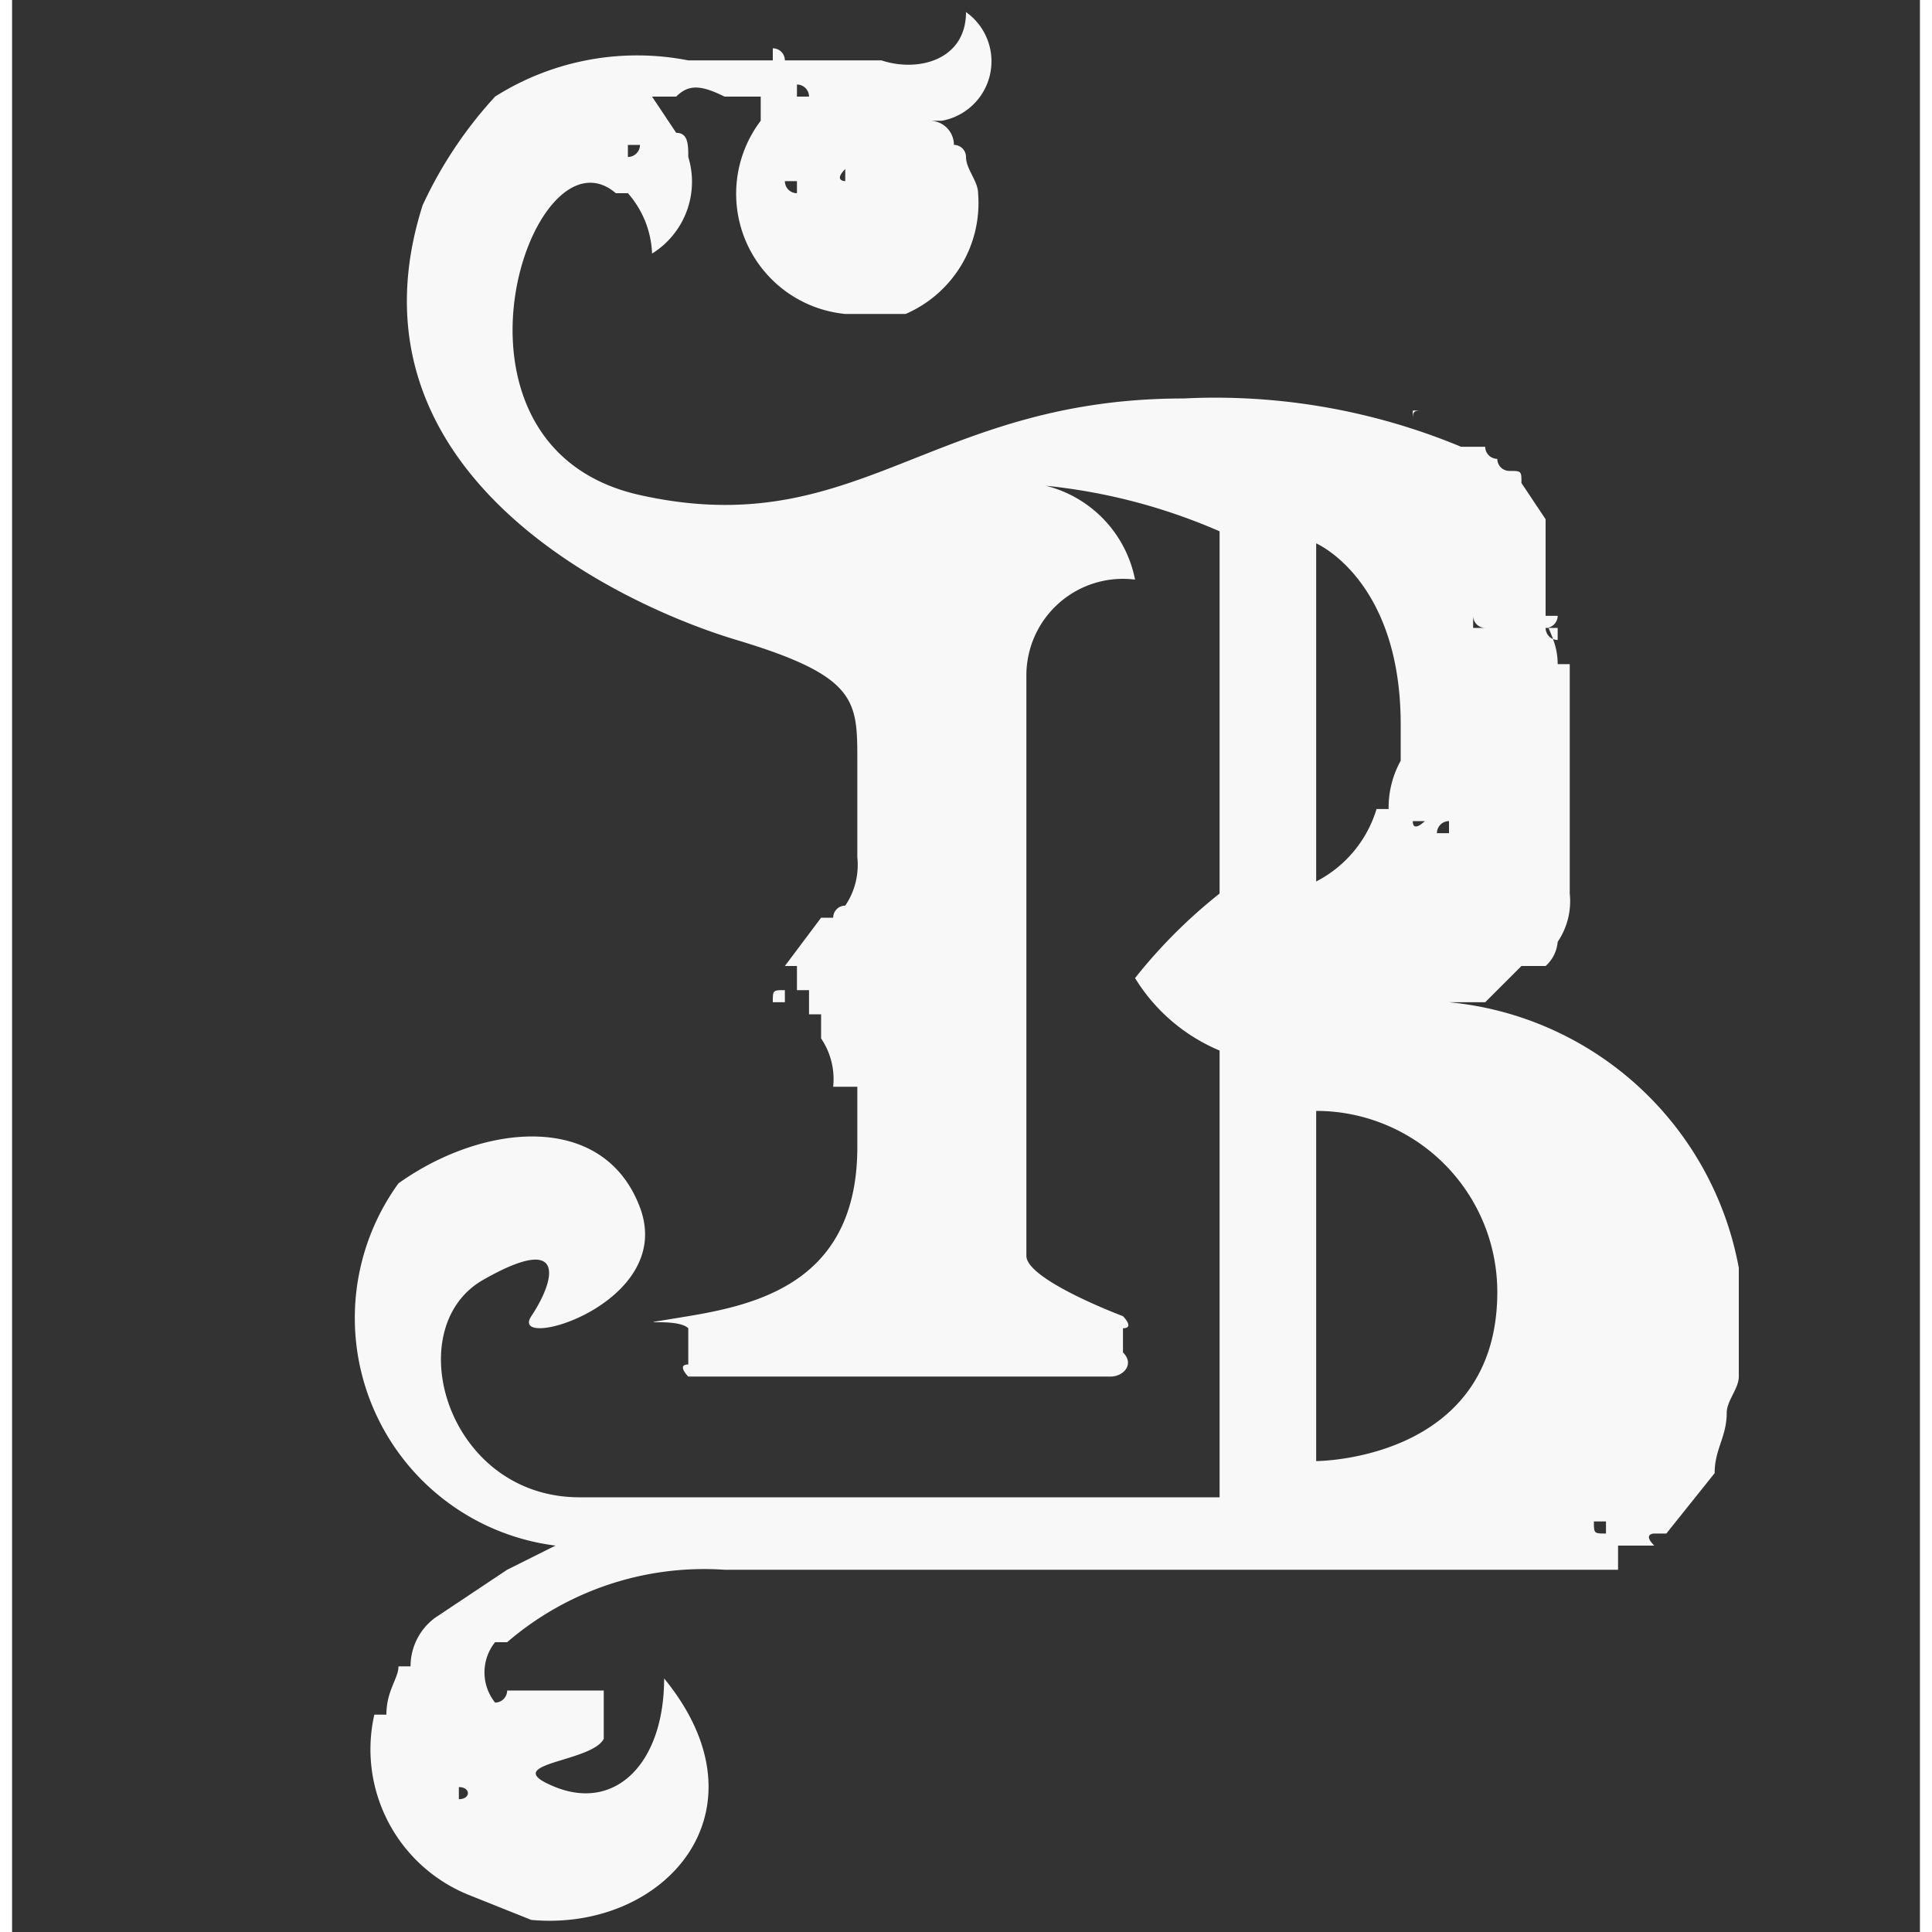 <svg xmlns="http://www.w3.org/2000/svg" width="19.2" height="19.2" viewBox="0 0 15.8 16" fill="#f8f8f8"><rect x="0" y="0" width="15.8" height="16" fill="#333333" stroke="none"/><path d="M13.3 12.8h.3c-.1-.1 0-.1 0-.1h.1l.4-.5c0-.2.1-.3.1-.5 0-.1.1-.2.1-.3v-.9a2.7 2.7 0 0 0-2.4-2.2h.3l.3-.3h.2a.3.3 0 0 0 .1-.2.6.6 0 0 0 .1-.4V5.5h-.1c0-.2-.1-.3-.1-.4v-.8l-.2-.3c0-.1 0-.1-.1-.1a.1.1 0 0 1-.1-.1.1.1 0 0 1-.1-.1H12a5.3 5.3 0 0 0-2.3-.4c-2.1 0-2.7 1.2-4.5.8S4.3 1 5 1.6h.1a.8.8 0 0 1 .2.5.7.7 0 0 0 .3-.8c0-.1 0-.2-.1-.2L5.3.8h.2c.1-.1.2-.1.4 0h.3V1a1 1 0 0 0 .7 1.6h.5a1 1 0 0 0 .6-1c0-.1-.1-.2-.1-.3a.1.1 0 0 0-.1-.1.2.2 0 0 0-.2-.2h.1a.5.5 0 0 0 .2-.9c0 .4-.4.5-.7.4H5.6A2.2 2.2 0 0 0 4 .8a3.5 3.5 0 0 0-.6.9C2.7 3.9 5 5 6 5.3s1 .5 1 1v.8a.6.6 0 0 1-.1.4.1.1 0 0 0-.1.1h-.1l-.3.4h.1v.2h.1v.2h.1v.2a.6.6 0 0 1 .1.4H7v.5c0 1.1-.8 1.3-1.4 1.4s-.1 0 0 .1v.3c-.1 0 0 .1 0 .1h3.5c.1 0 .2-.1.1-.2V11c.1 0 0-.1 0-.1s-.8-.3-.8-.5V5.6a.8.8 0 0 1 .9-.8A1 1 0 0 0 8.2 4a4.8 4.8 0 0 1 1.8.4v3a4.3 4.3 0 0 0-.7.7 1.5 1.5 0 0 0 .7.6v3.7H4.7c-1.1 0-1.5-1.4-.8-1.8s.6 0 .4.3 1.2-.1.9-.9-1.3-.7-2-.2a1.9 1.9 0 0 0 1.3 3l-.4.2-.3.2-.3.2a.5.5 0 0 0-.2.4h-.1c0 .1-.1.2-.1.4H3a1.3 1.3 0 0 0 .8 1.5l.5.2c1.1.1 2-.9 1.1-2 0 .7-.4 1.1-.9.9s.3-.2.4-.4V14h-.8a.1.1 0 0 1-.1.1.4.4 0 0 1 0-.5h.1a2.5 2.5 0 0 1 1.8-.6h7.4zM5.6 1.5zm0-.1zm0 0zm-.1-.3zm0 .1zm-.1.1zm.1.1zm-.1-.3zm2.5 1zm0-.5zM8 .8zM7.8.7zm-.1 0zm0 .2zM4.6.7zm.1 0zm0 .2zm0 .3zm.1 0zm.1-.6zm0 .6zM5 .9zm0 0zm.1.2zm0-.1zm0 .2h.1a.1.1 0 0 1-.1.1zm0 0zm.1.4zm0-.6zm0-.1zm0 .6zm0-.9zm.1.6zm.1.2zm0 .1zM5.3.9zm0 .4zm0-.2zm0-.1zm0-.1zm.1-.3zm0 0zm.1.1zm.1 0zm.1-.1zm0 0zm.2-.1zm0 0zm0 .2zm.1.1zm0-.3zm0 0zm0 0zm0 .1zm.1.2zm0-.1zm0-.1zm0 .1zm0 .1zm.1 0zm0-.2zm0-.1zm0 .4zm.1.4zm0-.3zm.1-.5zm0 .1zM6.3.5zm.2.7zm.1-.7zm-.1 0zm.1.1zm0 0zm.2.3zm.1-.1zM7 1zm0-.1zm.1-.1zm0 .1zm0 0zm.1.9zm0-.3zm0-.2zm0-.2zm-.1.1zm0 0zm.1.1zm0 .2zm-.1-.3zm-.1.2zm.1.1zm0-.2zm0 .3zm0 .4zm0-.2zm0 .6zm0-.6zm0-.1zm.1 0zm0-.7zm0-.1zM7.1.7zm0 0zm0 .4zm-.2.9zm-.1 0zm0-.2zm-.1.1zm0 .2zm0-.3zm0 0zm0 0zm0-.3zm0-.1zm0-.3zm0 0zm0 .2zm.2.1zm0-.5zm0 .1zm.1.3zm0 .2zm0-.1zm-.1.2zm0 .1zm0-.3zm0-.1zm0 .2s-.1 0 0-.1zm0 .1zm.1-.5zm-.1.1zm0-.1zm0 0zm-.1.6zm0-.2zm0 .1zm0 .1zm-.1.2zm.2-.2zm0 0zm0 .2zm0 .4zm0-.4zm0-.1zm0 .1zm.1-.3zm0-.5zM6.9.8zm-.1.4zm0-.1zm0 0h-.1c.1 0 .1 0 .1.1zm0-.3zm-.1.1zm0 .2zm-.1.4zm0 .1zm-.1 0a.1.1 0 0 1-.1-.1h.1zm-.1-.2zm0 .1zm0-.1zm0 1zm0-.9zm.1-.2zm0-.2zm0-.2zm.1-.1zm.1-.2zm0 0zm0 .1zm0-.1zm-.1.5zm0-.1zm.1-.1zm-.1 0zm0 0zm0 .1zm-.1.3zm.1 0zm0-.1zm0 .1zm.1 0zm-.1.1zm.1-.2zm0-.3zm0-.3zm0-.1zm0 .1zm0-.1zm-.2.2a.1.1 0 0 1 .1.1h-.1zm0 .3zm0 .1zm0 .1zm0-.3zM6.4.8zm0 .2zm0-.1zm0 .1zM6.3.9zm0 .2zm.2 0zm0-.1zm0-.1zM6.4.7zm0-.1zm-.1.1zm0 .4zm0 .1zm-.1.3zm0 .1zm.1 0zm0 0zm0 0zm0-.1zm0-.1zm0-.1zm0 .2zm-.1-.1zm0-.1zm0 .2zm0 .1zm-.1.1zm-.1.1zm.1-.1zm0-.1zm0 .6zm0-.3zm0 .1zm.1-.1zm-.1-.2zm.1.6zm0-.6zm0-.3zm0 0zm0 0zm0 .5zm0-.1zm0-.1zm.1.4zm0-.1zm0 .3zm0-.2zm0-.6zm0-.2zm.1.8zm0-.4zm0 0zm0 .4zm0 .5zm.1-.1zm0-.6zm0-.1zm0 0zm0 .2zm0 .2zm0-.4zm.1 0zm0 .3zm0-.7zm0 1.1zm0-.1zm.1-.3zm0-.5zm0 .6zm0 .2zm0 .3zm0-.7zm.1.5zm0-.3zm0-.2zm0 .4zm.1.5zm0-.5zm0 .2zm0 0zm.1-.3zM7 2zm0 .1zm.1-.2zm0-.1zm0 .3zm0 .7zm0 0zm.1-.3zm0-.4zm0-.1zm0-.2zm0 .4zm.1 0zm0-.8zm0-.2zm0 .5zm.1-.2zm0-.1zm0 .9zm0-.7zm0-.3zm-.1.2zm0 0zm.1-.5zm0 0zm0 0zm0 .3zm-.1.5zm0-.4zm0 .2zm0 .3zm.1 0zm0 .9zm0-.2zm0-.5zm0-.5zm0 0zm0 .7zm.1.1zm0-.6zm0-.5zm0 0zm0-.1zm0 0zm.1 0zm0 .5zm0-.1zm.1-.1zm0 1zm.1 0zm0-.4zm-.1-.4zm0-.1zm0-.5zm0 .1zm0 .4zm0-.2zm0-.1zm-.1-.2zm0 .3zm0 0zm0 .9zm0-.9zm0-.8zm0 .2zm0 .1zm0-.3zm0 1.3zm-.1-.2zm0 .3zm0-1.1zm0-.2zm0-.1zm-.1.6zm0 .2zm0-.2zm0-.2zm0-.1zm0-.2zm0 .1zM7.3.7zm0 .3zm0 .2zm0-.4zm0 .4zm0-.5c-.1 0 0 0 0 0zM7.2.6zm0 .1zm0-.2zm0 .1zm0 0zM7.1.5zm0 .1zm0 0zM7 .5zm0 .2zm0-.2zm0 .1zM6.9.5zm0 0zm0 .1zm0 .1zm0-.2zm0 .2zm0-.1zm0 .2zm-.1 0zm0-.1zm0-.2zm0 .1zm0 .2zM6.7.4zm0 .2zm0 .1zm0-.3zm0 0zM6.6.3zm0 .1zm0 .1zm0-.1zM6.5.3zm0 .3zm0 .1zm0 0zm0-.2zm0-.1zM6.4.3zm0 .1zM6.3.3zm0 .1a.1.1 0 0 1 .1.1h-.1zm0 .1zm0 .1zm0 .2zM6.2.4zm0 0zm0 .2zM6.1.4zm0-.1zm0 0zm0 0zM6 .3zm0 .3zm0 0zm0-.1zM5.9.2zm0 .1zm0 .1zm0 .2zm0 0zM5.8.3zm0 .2zm0 .2zM5.7.6zm.1-.1zM5.7.4zm0 0zm0 0zm-.1.2zm0-.2zM5.5.2zm0 .1zm0 .2zM5.4.4zm-.1.1zm0 .3zm0-.2zm0-.3zM5.2.2zm0 .3zm-.1.1zm0 .2zm0 .2zM5 .3zm0 .3zM4.9.4zm0 .1zM4.8.3zm0 .2zm0 .3zm0-.1zm0 .2zM4.7.6zm0 .5zM4.6 1zm0 .1zM4.5.4zm-.1.2zm0 .8zM4.3.8zm0 .2zm-.2.6zm-.2-.4zM7 5.8zm-.9 2.4zm.2-.1zm-.1.1zm0-.1zm0 0zm.1 0zm0 .1zm0-.2zm.1.3h-.1c0-.1 0-.1.1-.1zm-.6 3.6zm.4-.1zM7.6 7zm-.1-.5zm0 .9zm0 1zm0-1.2zm0 1zm-.1-.5zm0-.6zm0-.6zm0 .3zm0 .9zm0-.1zm0 .3zm0-.6zm-.1-.1zm0 .2zm0-.3zm0-.3zm0-.6zm0 .6zm0 .6zm0 .8zm0 .2zm-.1-1.3zm.1.8zm-.1.7zm0-.3zm0 .6zm-.1 0zm0 .3zm0-.3zm0 .2zM7 8.2zM7 8zm0 0zm.1-.6zm0-.2zm0-.1zm0 .2zm0 .2zM7 8zm0 .1zm0 .2zm.1-.1zm0 .2zm0-.3zm0-.3zm0 1.1zm0 .2zm0-.6zm.1-.9zm-.1.1zm.1.2zm-.1.1zm0-.1zm.1-.1zm-.1.5zm.1-.2zm0-.1zm0-.3zm0 .1zm0 .2zm0 .3zm0-.8zm0 0zm0 1zm0 .2zm0 .4zm0-.5zm0-1.8zm0 .5zm0-.1zm0-.7zm-.1.7zm0 .2zm0-.3zm0-.1zm0-.7zm0 .3zm0 .2zm0 .1zm-.1.2zm0 .3zm0 .3zm0 0zm-.1 0zm0 .8zm0 0zm0-.1zm0-.3zm0-.5zm0 .3zm0 0zm0 .1zm0 .3zm-.1-.1zm0 .1zm0-.6zm0 .5zm0 .2zm-.1-.5zm0 .1zm.1.3zm-.1-.2zm-.1-.2zm0 0zm-.1.2zm.1.2zm-.2-.2zm0 0zm.1.3zm0-.3zm0 .1zm.1.3zm0-.3zm0-.2zm0 0zm0 .2zm0 0zm.1.1zm0 .2zm0-.2zm0 .3zm.1.1zm0-.2zm0-.1zm0 .1zm0 .1zm0 .1zm.1.1zm0 .2zm0-.2zm0 0zm.1-.3zm0 .2zm0 .1zm0 .3zM7 9zm0-.6zm.1.2zm0 1zm0 .1zm0-.2zm0-.3zm.1.2zm0-.3zm0-.3zm0-.2zm0 .7zm0-.1zm0 .2zm.1.4zm0-.3zm0-.7zm0 .9zm0-.8zm0-.7zm0-.6zm0 .3zm0 .4zm.1.7zm0-.2zm-.1.3zm.1.3zm0-.8zm0-.1zm0-.8zm0 .9zm0 1.2zm0-.9zm.1-1zm0-.1zm0 .2zm0 .8zm0-.4zm0-1zm0 1zm0 .1zm0 .4zm0 .4zm0 0zm.1-1.2zm0-.3zm0 .9zm0-1.8zm.1.6zm.1 1.1zm-2.6 1.8zm0-.4zm-.1.1zM5 9.8zm-.2-.1zm0 .3zm0-.3zm-1.2 2.4zm1.2 2.5zm0 0zm-.2.2zm0-.2zm.1.1zm0-.1zm.1-.1zm0-.1zm-.1-.1zm0 .4zm0-.3zm-.1 0zm0 .4zm0-.1zm0-.1zm0-.3zm0 .1zm-.1-.1zm-.6 0zm-.1.3zm-.1.5zm0 .2zm-.1-.5zm0 .4zm-.1-.2zm0 .1zm0-.3zm0-.6zm0 .3zm0-.1zm0 .1zm0-.3zm.1.1zm.1-.6zm0 .1zm0 .1zm0 .1zm-.1.6zm0 0zm.1-.3zm0 .5zm0-.1zm0 0zm0-.4zm0-.2zm0 .3zm-.1.1zm-.1-.1zm0 .2zm.1.5zm0-.2zm0 .1zm.1 0zm.1-.9zm0 .1zm0-.4zm0 .3zm-.1.1zm0 .6c.1 0 .1.1 0 .1zm0 .2zm0 .1zm0 .2zm.1-.8zm0-.2zm.1-.3zm0 .1c-.1.1 0 0 0 0zm0 .1zm0 .2zm0-.4zm0-.5zm0 .1zm0-.4zm-.1.2zm0 .4zm0-.6zm0 0zm0 .3zm-.1.2h.1c-.1 0-.1 0-.1-.1zm0 .3zm0-.2zm0-.4zm0-.1zm0 .2zm-.1-.1zm0 .5zm0 .1zm0 0zm0-.1zm0-.3zm-.1 0zm0 .3zm0 .4zm0-.1zm0-.2zm0-.1zm0-.1zm-.1-.3zm0 .2zm0 .4zm0 .3zm-.1-.7zm.1 1.3zm0 0zm0-.3zm0-.2zm-.1.1zm0 .2zm0 .2zm-.1-.6zm0 .2zm0-.4zm.1.5zm0-.4zm0 .3zm0-.2zm0-.1zm0 .1zm.1-.3zm-.1-.1zm.1.4zm-.1-.6zm0 .4zm0 0zm0-.1zm0-.2zm-.1 0zm0 0zm0 .6zm0 0zm0-.3zm0 .4zm0-.3zm0 .1zm-.1.1zm0-.1zm0 .7zm0-.6zm0 .4zm.1.3zm0-.3zm0 .1zm0-.2zm0 .3zm0 .1zm.1-.1zm0-.3zm0-.1zm0-.1zm0 .5zm0-.3zm.1.6zm0 .1zm0-.5zm0 .4zm0-.2zm0-.1zm0-.5zm0 0zm0 .7zm.1.3zm0-.2zm0-.2zm0 .4zm0-.3zm0-.4zm0-.2zm0-.1zm0 .1zm.1.6zm0 .2zm0-.2zm.1 0zm0 .3zm0 .1zm0-.3zm0-.1zm.1.3zm0-.1zm0 0zm0-.6zm0-.3zm.1.1zm.1.3zm0 .1zm0-.2zm-.1.2zm0-.4zm0 0zm-.1.1zm.1.1zm-.1.1zm0 .1zm.1.5zm0 .2zm0-.6zm0-.1zm0 0zm.1.4zm0-.3zm0-.2zm0-.2zm0-.2zm0 1.1zm.2-1.2zm0 0zm-.1.1zm0 .2zm-.1 0zm0 .6zm.1-.5zm0 .4zm0 .1zm0-.1zm0-.2zm0-.5zm-.1.6zm0 .5zm.1-.2zm0 .3zm.1-.1zm0-.3zm0 0zm0-.3zm0-.2zm0 .4zm0-.2zm0 0zm0 .1zm.1.4zm0-.3zm0-.1zm0-.3zm0 .2zm0-.4zm0 0zm0-.2zm0 .9zm.1.1zm0-.8zm0 .2zm0 .4zm0 .1zm0-.4zm0-.2zm0 0zm0 .1zm0 .8zm0 .1zm.1.1zm0-.5zm0-.2zm0 .3zm.6.1zm-.2-.4zm-.1.2zm0 .4zm-.1-.7zm0 .4zm0-.5zm-.1.9zm0-.8zm0 0zm0-.1zm0 0zm-.1-.1zm0 .1zm0 .1zm0-.6zm0 .9zm0-.3zm-.1-.6zm0-.1zm0 .1zm-.1-.1zm0-.1zm0 .5zm0 0zm0-.4zm0 .1zm-.1.2zm0-.3zm0 0zm-.1-.1zm0 .1zm0-.1zm-.1.2zm0-.1zm-.1-.3zm0 .4zm.1-.9zm0-.3zm0 0zm0 .2zm.1-.1zm0-.1zm.4-.3zm-.5-.6zm.1-.1zm.2.4zm.1-.3zm0 .2zm-.2.5zm0 .1zm0 0zm.1 0zm0-.2zm0 .3zm.1-.1zm.1-.2zm.1 0zm.1.1zm0-.5zm.1.3zm0-.4zm.1.4zm.1.1zm.1-.4zm0-.1zm.1.4zm0-.5zm.3 0zm.1.5zm.1 0zm0-.3zm.2.2zm0-.3zm.1.4zm.1-.2zm.4 0zm6.8-.2zm.1.2zm0-.1zm-.1-.6zm0 .3zm0 .5zm.1-.1zm0-.4zm.1.1zm-.1-.1zm.1.1zm-.1-.3zm.1 0zm0 0zm0-.1zm0-.1zm0 0zm0 .5zm0-.2zm0-.4zm0 .5zm0 .2zm0 0zm.1-.2zm0 .2zm.1-.1zm-.1-.6zm0 0zm.1.4zm0 0zm0-.4zm0 .4zm.1.3zm0-.1zm0-1.1zm0 0zm0 .5zm0 .3zm0-.7zm-.1-.1h.1a.1.1 0 0 0-.1 0zm.1.6zm0 .4zm0-.1zm.1-.3zm0 .3zm.1-.1zm0-1.2zm0-.4zm0 .6zm0 .7zm0 .1zm-.1-.3zm.1-.9zm0 .6zm0 .2zm0 0zm-.1.2zm0 .3zm0-1zm0 .8zm.1.2zm0-.1zm0 0zm.1 0zm-.1-.3zm.1.1zm0-.1zm.1-.3zm0-.4zm0 .2zm0 .1zm0-.3zm-.1.4zm0 .1zm0 .2zm0-.1zm0-.1zM14 10zm0 .5zm0-.7zm0 1.4zm-.1-.9zm0 1.5zm0-.1zm-.1-.8zm0-.3zm0 .2zm-.1 0zm0 .3zm0 .3zm0 .3zm0 .2zm0 0zm0-.8zm0 .2zm-.1-.2zm0 .4zm0 0zm0-.2zm0 .3zm0 .5zm0-.4zm-.1-1.2zm0 1.1zm0-.9zm0 .2zm0 .8zm0-.3zm0 0zm-.1.6zm0 0zm0 .6zm0-.4zm0-1.1zm-.1 0zm0 .3zm0 .3zm0 0zm0-.2zm0 .2zm-.1.2zm0 .4zm0 0zm0-.1zm0-.7zm0 .4zm0 .4zm0-.9zm-.1.8zm0-.2zm0 .1zm0 .2zm0 0zm0 .2zm.1-.6zm0-.1zm-.1-.9zm0 .4zm0 .2zm0 .7zm0 .2zm0-.2zm0 .3zm0 0zm0-.5zm-.1.2zm0-.2zm0 .5zm-.4-4.1zm.3 4zm0 0zm0-.5zm0 .2zm0 0zm-.1.8zm0-.1zm0-.1zm0-.1zm0-.3zm0-.1zm0-.3zm0 .5zm-.4-4.1zm.4 4zm-.1-.1zm0 .1zm0 .2zm-.1-.4zm0 .2zm-.3-4zm.3 4.2zm-.3-4.1zm-.1 0zm-.1.3zm-.1-.5zm0 .6zm-.1-.4zm0 .2zm.1-.9zm-.3.5zm-.1.7zm-.1-.6zm.1-.1zm-.1-.6zm0 .3zm-.1-.7zm0-.5zm0 1zm.1.3zm0 .6zm0-1.2zm0 .1zm0-.3zm0 0zm.1-.1zm0 .3zm-.1-.5zm0 .2zm0-.4zm0-2.6zm0 .1zm0 0zm0-.2zm0-.2zm0 3.6zm.1.4zm0-.2zm0-.4zm0-.2zm0 1.7zm0-.9zm.1-.4zm0-3.1zm0-.2zm0 1.4zm0-1.8zm-.1-.2c0-.1 0-.1.1-.1h-.1zm.1 3.8zm0-.5zm0 0s-.1.1-.1 0h.1zm0-.3zm0-.6zm0 0zm0 1.1zm0 .4zm0-.2zm0-.7zm0-2.6zm0-.2zm0-.1zm0 2.5zm0 1.8zm0 .7zm0-.4zm0 .3zm.1-.6zm-.1-.1zm.1-.3zm.1-2.8zm0-.4zm.1-.4zm.1.2zm0-.2zm0 .1zm.1.9zm0-.1zm0 .3zm0 .5zm0 1.2zm0-.5zm0 1zm0 .1zm0-.3zm-.2.4zm0 0zm0-.5zm-.1.6zm-.1.1zm0-.7zm0-1.9zm0 1.4zm0-.1zm.1.5h-.1a.1.1 0 0 1 .1-.1zm0 .2zm-.1-.3zm.1 0zm0 0zm0-.2zm0-.3zm0 0zm0-1zm0-.7zM11.8 6zm0 .6zm0-.3zm0-1.1zm0 1.1zm0-1.9zm0-.1zm0 0zm0 .9zm0 1.7zm0 .2zm0 .1zm0 0zm0 .1zm0 .7zm0-.7zm.1.2zm0-.1zm0-.1zm0-.5zm0 .3zm0-.6zm.1-.8zm0 .3zm0 .2zm0-.9zm-.1-.4zm0 .7zm0 .6zm0 1zm.1-.4zm0-2zm0 0zm0 1.7zm.1-1.4a.1.1 0 0 0 .1.1h-.1zm0-.1zm0-.2zm0 .1zm0 1.2zm0-.7zm0-.2zm0-.1zm0-.6zm0-.3zm0 .2zm0 .9zm0 .2zm0 .7zm0-1zm0 .7zm0 .7zm0 0zm0 .1zm0-.7zm-.1-.5zm0 .1zm0-1zm0 1zm0 1.7zm.1-.2zm0 0zm0-.1zm0-.2zm0 .4zm0 .1zm0-.8zm0-.1zm0-.1zm0-.3zm0-.7zm0-1zm0 .7zm0-.7zm-.1-.1zm0 .3zm-.1.1zm0 1.2zm0 .2zm0-1.9zm0-.1zm0 .4zm-.1-.2zm0-.2zm0-.1zm0 3.7zm0 .5zm0 .1zm.1-.3zm0 .2zm0 .5zm0-.2zm.1-.7zm0-.4zm0 .3zm0 .5zm0-.8zm0 .2zm.1.4zm0 0zm.1 0zm0-.2zm0 .1zm0-.1zm0-.1zm0-.1zm0-1.1zm0-2.4zm.1.8zm0-.1zm0-.2zm0 .1zm0 .1zm.1.4zm.2-.5zm0 .7zm0-.4zm.1.1zm0-.1zm.1.4a.1.1 0 0 1-.1-.1h.1zm-.1-.1a.1.1 0 0 0 .1-.1h-.1zm0 1.2zm0 .2zm-.2.5zm0-.7zm-.1.6zm-.1.4zm0 .1zm0-.1zm-.1-.7zm0-.5zm0-1.8zm0 .2zm0 1.1zm.1-.1zm0 .3zm0-.6zm0-.2zm0 0zm0-.4zm.1.2zm.1 1zm0-1zm.1 0zm-.1.3zm.2.2zm-.1 1zm0-.1zm0-.2zm0-.1zm0-.3zm.1.3zm0-.1zm0-.1zm0 .2c.1 0 0 0 0 0zm0 0zm.1-.3zm-.1-.2zm-.1.1zm0-.2zm0 .2zm0 .8zm0-.1zm0-.2zm-.1.4zm0-.1zm-.1.1zm0-.4zm0 .1zm.1-.2zm0 .2zm0 0zm0-.3zm0-.4zm0-.3zm0 .4zm0 .2zm.1-.1zm0-.1zm-.1 1.1zm.1-1.1zm-.1-.5zm0 .2zm0 .8zm0-.3zm-.1-.5zm0-.1zm0 .6zm0 1zm0-.1zm0 0zm-.1.2zm0 .3zm0-.2zm0-.1zm0-.2zm0-.2zm.1 0zm0-.5zm0 0zm-.1-.5zm.1-.1zm0 .1zm0-.2zm0-.1zm-.1.9zm0 .3zm0-.3zm0-.4zm0 .2zm0-.9zm0 .2zm0 .5zm0 .2zm-.1.2zm.1.2zm0 .6zm0 .1zm0 .2zm.1-.6zm.1 0zm0 .2zm.1.1zm0 0zm0-.2zm.1-.2zm0-.3zm0 .4zm0 0zm0-.2zm0 .2zm.1 0zm0-.4zm0-.6zm-.2-.2zm0-.7zm-.1.1zm0-.3zm0 .2zm0 0zm-.1.2zm0 .1zm0-.3zm0-.2zm0-.1zm0 0zm0-.1zm0 0zm0 .3zm0-.1zm-.1.2zm0 .2zm0-.5zm0 .2zm0 .2zm-.1-.9zm0 .1zm0 1.2zm0 .4zm0 .8zm0 .8zm0 .4zm.1.3zm0-.1zm.1 0zm-.1-.2zm.1-.1zm0 .3zm.1-.2zm0-.4zm0 .1zm0-.4zm.1.7zm0-.3zm0-.3zm0 .1zm.1.1zm0-.4zm0-.2zm0 .3zm0 .4zm0-.3zm0-.1zm0-.1zm.1 0zm0 0zm0-.1zm0 0zm0-.3zm.1 0zm-.1-.2zm0 .1zm0-.1zm0-.4zm0-.2zm0-.2zm0-.2zm-.1-.2zm0-.2zm0 0zm0 .2zm-.1-.5zm0 .2zm0-.4zm0 0zm-.1.1zm0-.2zm0 .2zm0 .3zm-.1-.7zm0 .1zm-.1-.2zm0 .3zm0-.1zm0-.3zm0 .5zm-.1-.6zm0 3.2zm0-.7zm0-.2zm0-.1zm0-1.6zm-.1-.5zm0 .1zm0-.2zm-.1-.1zm0 .4zm0-.4zm0 .1zm0 .2zm-.1-.4zm0 .1zm-.1.2zm0-.2zm0-.2zm-.1-.1zm0 .1zm-.1-.1zm0 .5zm0 .2zm0-.1zm0 0zm0 2.5zm0 .5zm0-3.7zm0 3.7zm-.1-3.6zm0 .3zm0 .1zm0-.2zm0-.1zm0 .9zm-.1-.5zm0-.1zm0 .1zm0 .3zm0-.6zm0-.2zm-.1.6zm0-.6zm0-.1zm-.1.4zm0 .4zm0-.4zm0 .5zM11 4zm0-.8zm-.2 1.3s.7.3.7 1.5v.3a.8.8 0 0 0-.1.4h-.1a1 1 0 0 1-.5.6zm.5 2.6zm0-.1zm.1 1zm0-1.2zm0 .1zm0 1.1zm0-.5zm0-.1zm-.1-.1zm0 1zm-.1-.5zm0-.1zm0-.1zm0-.2zm0-.3zm0 1.2zm.1-1.3zm-.2.2zm0 .7zm0 .8zM11 8zm0 .2zm0 .2zm0-.9zm-.1-.1zm0 .3zm-.1.6zm.6 4.4zm.1.4zm0-.4zm.2.1zm-.9-.7V9.2a1.5 1.5 0 0 1 1.5 1.5c0 1.4-1.5 1.4-1.5 1.4zm1.8.4zm0-.4zm-.1.4zm0-.1zm-.1-.1zm0 .2zm0 .5zm0-.3zm-.1-.3zm-.1.1zm0 .2zm0-.4zm0-.1zm.1-.1zm-.3.1zm0 .5zm.1-.2zm-.2-.1zm-.1-.2zm0 .4zm0 .5zm0-.3zm0 .2zm0 .1zm.1-.1zm0-.2zm.1.1zm0-.1zm.1.3zm.1-.1zm0 0zm0-.7zm0 .5zm.1.3zm0 0zm0-.4zm0 .2zm.1-.1zm0-.1zm.1.3zm0-.4zm0 .3zm0 0zm0-.1zm0-.3zm.1.4zm0 .1zm.1 0zm0-.6zm0 .6zm0 0zm0 0zm.1-.3zm0 .2zm0 .1zm0-.2zm.1.1zm0-.4zm0 .2zm.1.3zm0-.4zm0 .1zm0 .2zm0 0zm.1-.1zm0-.1zm0 .1zm0 .1zm0-.2zm.1.1zm0-.1c-.1 0-.1 0-.1-.1h.1zm0-.1zm.1-.1zm0-.1zm0 .1z"/></svg>
